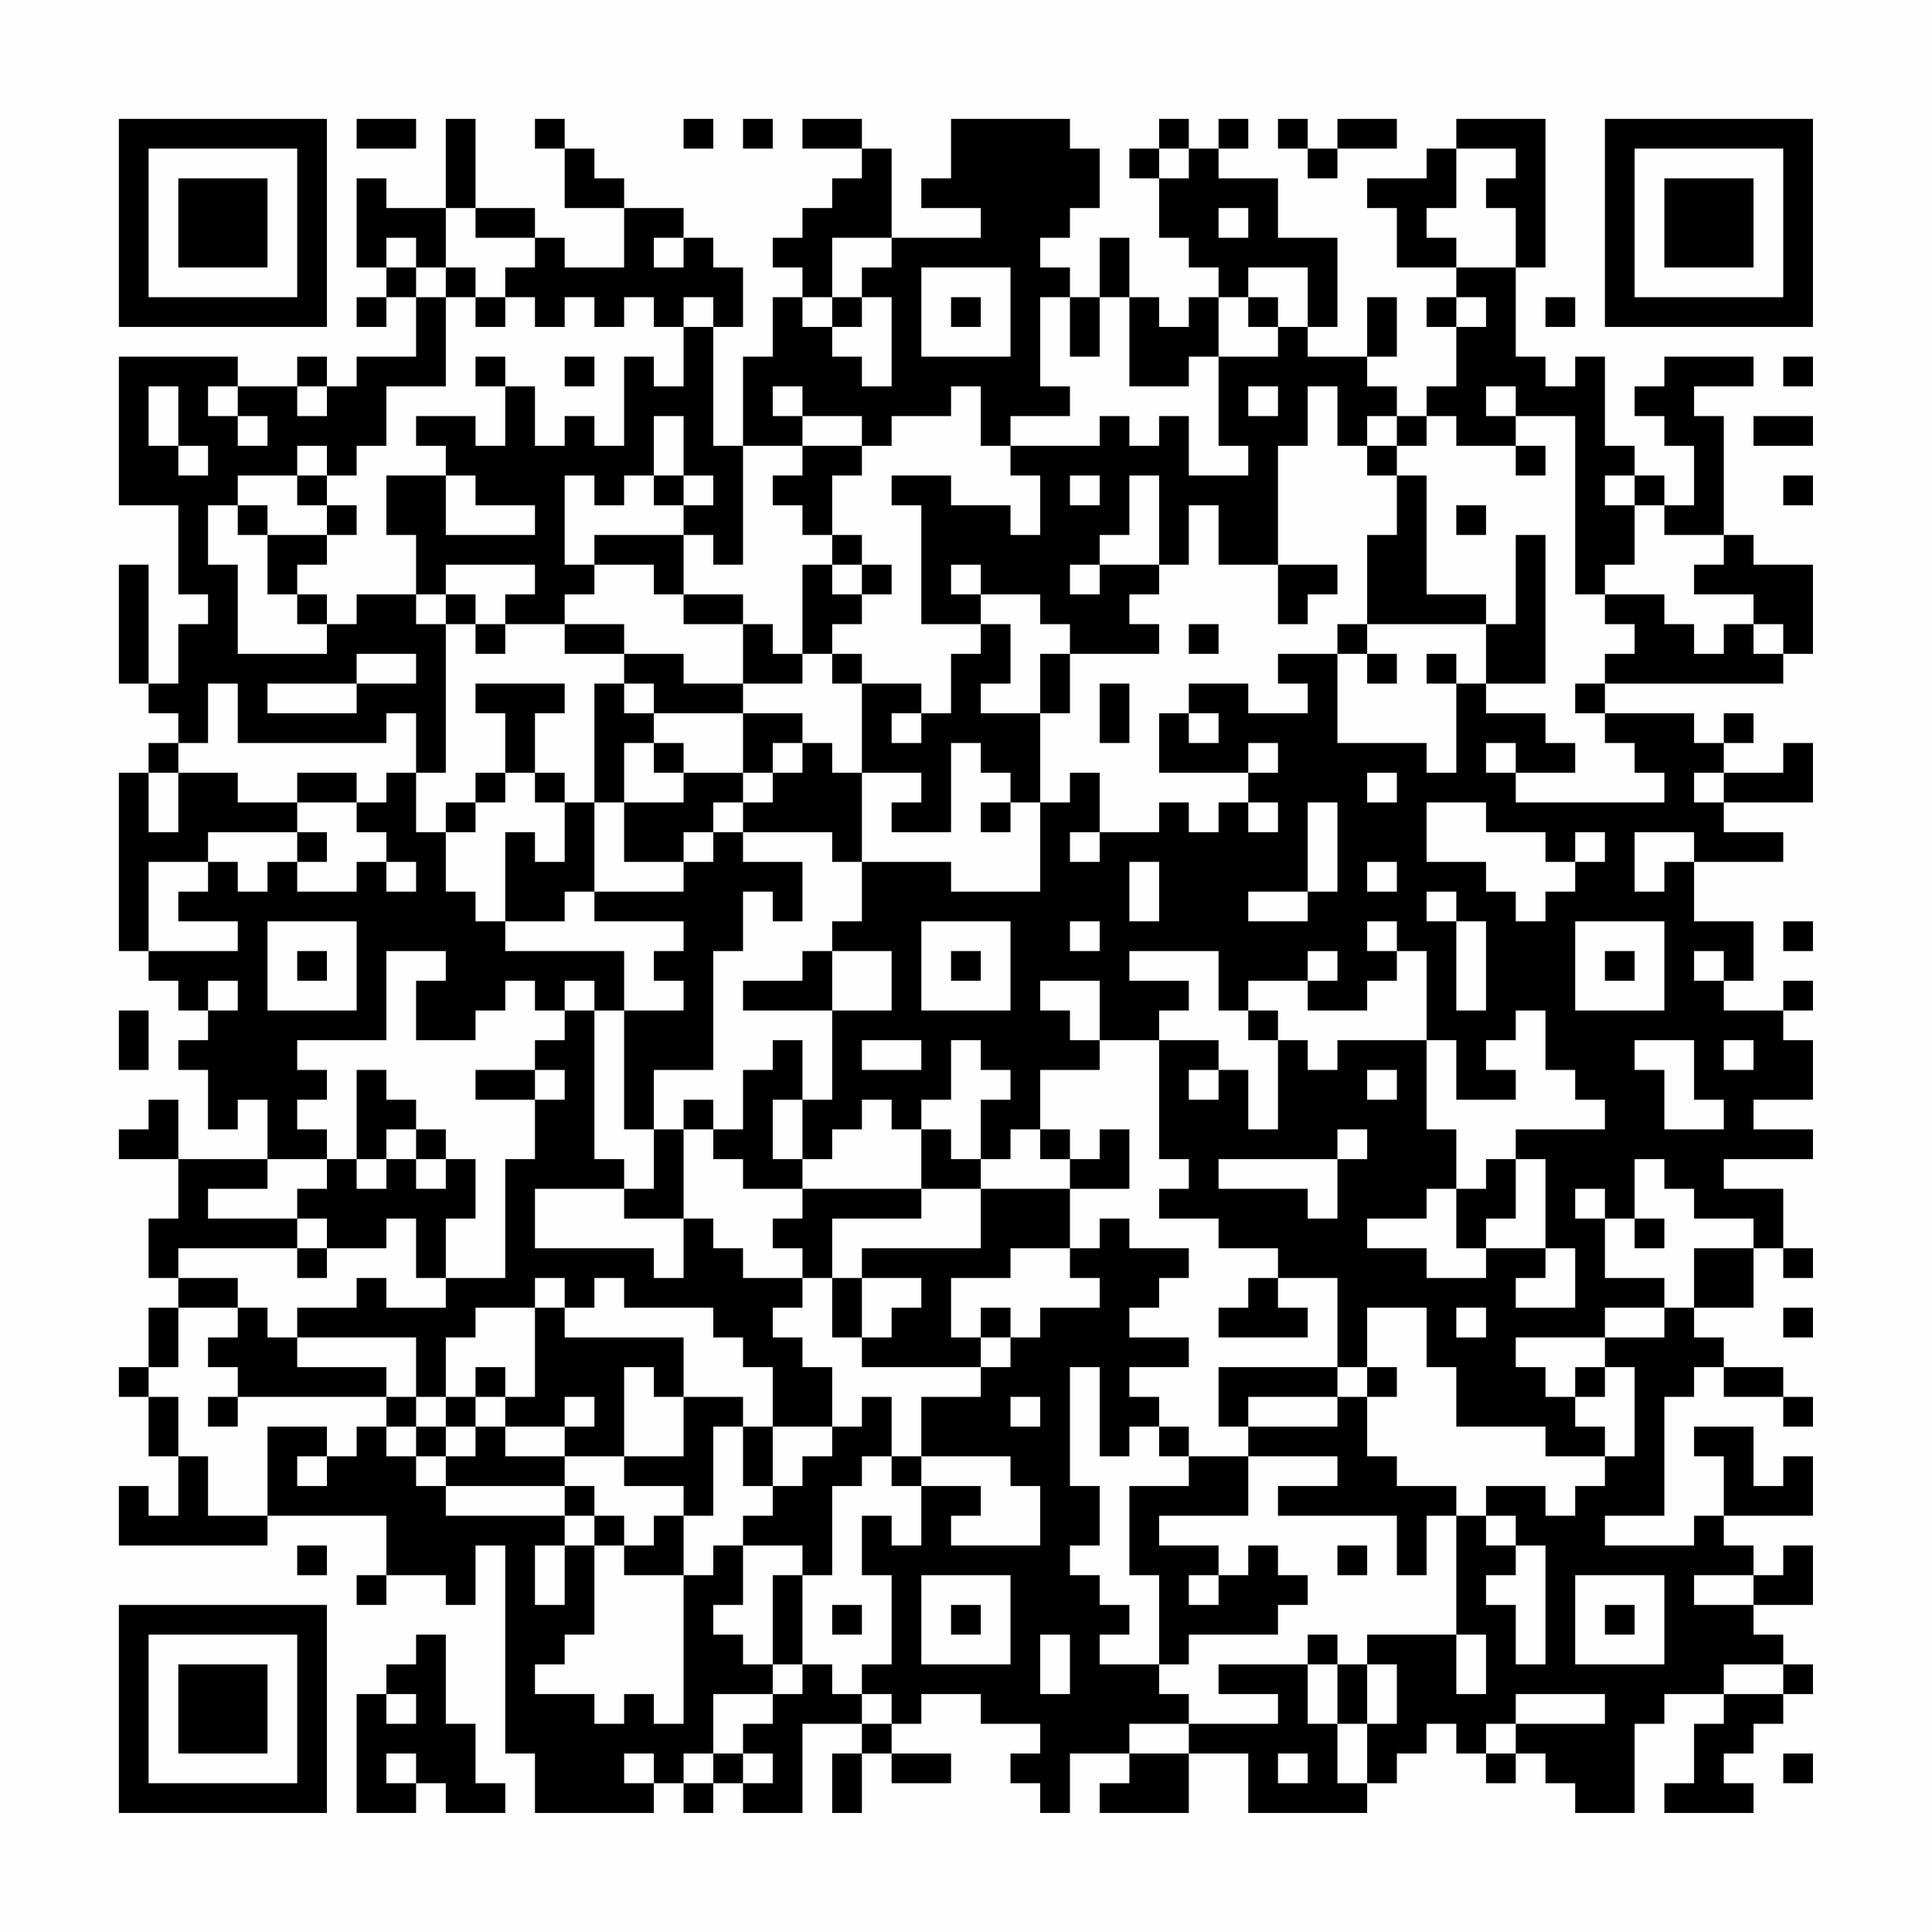<?xml version="1.0" encoding="UTF-8"?>
<svg xmlns="http://www.w3.org/2000/svg" version="1.1" width="300" height="300" viewBox="0 0 300 300"><rect x="0" y="0" width="300" height="300" fill="#fefefe"/><g transform="scale(4.615)"><g transform="translate(4,4)"><path fill-rule="evenodd" d="M8 0L8 1L10 1L10 0ZM11 0L11 3L9 3L9 2L8 2L8 5L9 5L9 6L8 6L8 7L9 7L9 6L10 6L10 8L8 8L8 9L7 9L7 8L6 8L6 9L4 9L4 8L0 8L0 13L2 13L2 16L3 16L3 17L2 17L2 19L1 19L1 15L0 15L0 19L1 19L1 20L2 20L2 21L1 21L1 22L0 22L0 28L1 28L1 29L2 29L2 30L3 30L3 31L2 31L2 32L3 32L3 34L4 34L4 33L5 33L5 35L2 35L2 33L1 33L1 34L0 34L0 35L2 35L2 37L1 37L1 39L2 39L2 40L1 40L1 42L0 42L0 43L1 43L1 45L2 45L2 47L1 47L1 46L0 46L0 48L5 48L5 47L9 47L9 49L8 49L8 50L9 50L9 49L11 49L11 50L12 50L12 48L13 48L13 55L14 55L14 57L18 57L18 56L19 56L19 57L20 57L20 56L21 56L21 57L23 57L23 54L25 54L25 55L24 55L24 57L25 57L25 55L26 55L26 56L28 56L28 55L26 55L26 54L27 54L27 53L29 53L29 54L31 54L31 55L30 55L30 56L31 56L31 57L32 57L32 55L34 55L34 56L33 56L33 57L36 57L36 55L38 55L38 57L42 57L42 56L43 56L43 55L44 55L44 54L45 54L45 55L46 55L46 56L47 56L47 55L48 55L48 56L49 56L49 57L51 57L51 54L52 54L52 53L54 53L54 54L53 54L53 56L52 56L52 57L55 57L55 56L54 56L54 55L55 55L55 54L56 54L56 53L57 53L57 52L56 52L56 51L55 51L55 50L57 50L57 48L56 48L56 49L55 49L55 48L54 48L54 47L57 47L57 45L56 45L56 46L55 46L55 44L53 44L53 45L54 45L54 47L53 47L53 48L50 48L50 47L52 47L52 43L53 43L53 42L54 42L54 43L56 43L56 44L57 44L57 43L56 43L56 42L54 42L54 41L53 41L53 40L55 40L55 38L56 38L56 39L57 39L57 38L56 38L56 36L54 36L54 35L57 35L57 34L55 34L55 33L57 33L57 31L56 31L56 30L57 30L57 29L56 29L56 30L54 30L54 29L55 29L55 27L53 27L53 25L56 25L56 24L54 24L54 23L57 23L57 21L56 21L56 22L54 22L54 21L55 21L55 20L54 20L54 21L53 21L53 20L50 20L50 19L56 19L56 18L57 18L57 15L55 15L55 14L54 14L54 10L53 10L53 9L55 9L55 8L52 8L52 9L51 9L51 10L52 10L52 11L53 11L53 13L52 13L52 12L51 12L51 11L50 11L50 8L49 8L49 9L48 9L48 8L47 8L47 5L48 5L48 0L45 0L45 1L44 1L44 2L42 2L42 3L43 3L43 5L45 5L45 6L44 6L44 7L45 7L45 9L44 9L44 10L43 10L43 9L42 9L42 8L43 8L43 6L42 6L42 8L40 8L40 7L41 7L41 4L39 4L39 2L37 2L37 1L38 1L38 0L37 0L37 1L36 1L36 0L35 0L35 1L34 1L34 2L35 2L35 4L36 4L36 5L37 5L37 6L36 6L36 7L35 7L35 6L34 6L34 4L33 4L33 6L32 6L32 5L31 5L31 4L32 4L32 3L33 3L33 1L32 1L32 0L28 0L28 2L27 2L27 3L29 3L29 4L26 4L26 1L25 1L25 0L23 0L23 1L25 1L25 2L24 2L24 3L23 3L23 4L22 4L22 5L23 5L23 6L22 6L22 8L21 8L21 11L20 11L20 7L21 7L21 5L20 5L20 4L19 4L19 3L17 3L17 2L16 2L16 1L15 1L15 0L14 0L14 1L15 1L15 3L17 3L17 5L15 5L15 4L14 4L14 3L12 3L12 0ZM19 0L19 1L20 1L20 0ZM21 0L21 1L22 1L22 0ZM39 0L39 1L40 1L40 2L41 2L41 1L43 1L43 0L41 0L41 1L40 1L40 0ZM35 1L35 2L36 2L36 1ZM45 1L45 3L44 3L44 4L45 4L45 5L47 5L47 3L46 3L46 2L47 2L47 1ZM11 3L11 5L10 5L10 4L9 4L9 5L10 5L10 6L11 6L11 9L9 9L9 11L8 11L8 12L7 12L7 11L6 11L6 12L4 12L4 13L3 13L3 15L4 15L4 18L7 18L7 17L8 17L8 16L10 16L10 17L11 17L11 22L10 22L10 20L9 20L9 21L4 21L4 19L3 19L3 21L2 21L2 22L1 22L1 24L2 24L2 22L4 22L4 23L6 23L6 24L3 24L3 25L1 25L1 28L4 28L4 27L2 27L2 26L3 26L3 25L4 25L4 26L5 26L5 25L6 25L6 26L8 26L8 25L9 25L9 26L10 26L10 25L9 25L9 24L8 24L8 23L9 23L9 22L10 22L10 24L11 24L11 26L12 26L12 27L13 27L13 28L17 28L17 30L16 30L16 29L15 29L15 30L14 30L14 29L13 29L13 30L12 30L12 31L10 31L10 29L11 29L11 28L9 28L9 31L6 31L6 32L7 32L7 33L6 33L6 34L7 34L7 35L5 35L5 36L3 36L3 37L6 37L6 38L2 38L2 39L4 39L4 40L2 40L2 42L1 42L1 43L2 43L2 45L3 45L3 47L5 47L5 44L7 44L7 45L6 45L6 46L7 46L7 45L8 45L8 44L9 44L9 45L10 45L10 46L11 46L11 47L15 47L15 48L14 48L14 50L15 50L15 48L16 48L16 51L15 51L15 52L14 52L14 53L16 53L16 54L17 54L17 53L18 53L18 54L19 54L19 49L20 49L20 48L21 48L21 50L20 50L20 51L21 51L21 52L22 52L22 53L20 53L20 55L19 55L19 56L20 56L20 55L21 55L21 56L22 56L22 55L21 55L21 54L22 54L22 53L23 53L23 52L24 52L24 53L25 53L25 54L26 54L26 53L25 53L25 52L26 52L26 49L25 49L25 47L26 47L26 48L27 48L27 46L29 46L29 47L28 47L28 48L31 48L31 46L30 46L30 45L27 45L27 43L29 43L29 42L30 42L30 41L31 41L31 40L33 40L33 39L32 39L32 38L33 38L33 37L34 37L34 38L36 38L36 39L35 39L35 40L34 40L34 41L36 41L36 42L34 42L34 43L35 43L35 44L34 44L34 45L33 45L33 42L32 42L32 46L33 46L33 48L32 48L32 49L33 49L33 50L34 50L34 51L33 51L33 52L35 52L35 53L36 53L36 54L34 54L34 55L36 55L36 54L39 54L39 53L37 53L37 52L40 52L40 54L41 54L41 56L42 56L42 54L43 54L43 52L42 52L42 51L45 51L45 53L46 53L46 51L45 51L45 47L46 47L46 48L47 48L47 49L46 49L46 50L47 50L47 52L48 52L48 48L47 48L47 47L46 47L46 46L48 46L48 47L49 47L49 46L50 46L50 45L51 45L51 42L50 42L50 41L52 41L52 40L53 40L53 38L55 38L55 37L53 37L53 36L52 36L52 35L51 35L51 37L50 37L50 36L49 36L49 37L50 37L50 39L52 39L52 40L50 40L50 41L47 41L47 42L48 42L48 43L49 43L49 44L50 44L50 45L48 45L48 44L45 44L45 42L44 42L44 40L42 40L42 42L41 42L41 39L39 39L39 38L37 38L37 37L35 37L35 36L36 36L36 35L35 35L35 31L37 31L37 32L36 32L36 33L37 33L37 32L38 32L38 34L39 34L39 31L40 31L40 32L41 32L41 31L44 31L44 34L45 34L45 36L44 36L44 37L42 37L42 38L44 38L44 39L46 39L46 38L48 38L48 39L47 39L47 40L49 40L49 38L48 38L48 35L47 35L47 34L50 34L50 33L49 33L49 32L48 32L48 30L47 30L47 31L46 31L46 32L47 32L47 33L45 33L45 31L44 31L44 28L43 28L43 27L42 27L42 28L43 28L43 29L42 29L42 30L40 30L40 29L41 29L41 28L40 28L40 29L38 29L38 30L37 30L37 28L34 28L34 29L36 29L36 30L35 30L35 31L33 31L33 29L31 29L31 30L32 30L32 31L33 31L33 32L31 32L31 34L30 34L30 35L29 35L29 33L30 33L30 32L29 32L29 31L28 31L28 33L27 33L27 34L26 34L26 33L25 33L25 34L24 34L24 35L23 35L23 33L24 33L24 30L26 30L26 28L24 28L24 27L25 27L25 25L28 25L28 26L31 26L31 23L32 23L32 22L33 22L33 24L32 24L32 25L33 25L33 24L35 24L35 23L36 23L36 24L37 24L37 23L38 23L38 24L39 24L39 23L38 23L38 22L39 22L39 21L38 21L38 22L35 22L35 20L36 20L36 21L37 21L37 20L36 20L36 19L38 19L38 20L40 20L40 19L39 19L39 18L41 18L41 21L44 21L44 22L45 22L45 19L46 19L46 20L48 20L48 21L49 21L49 22L47 22L47 21L46 21L46 22L47 22L47 23L52 23L52 22L51 22L51 21L50 21L50 20L49 20L49 19L50 19L50 18L51 18L51 17L50 17L50 16L52 16L52 17L53 17L53 18L54 18L54 17L55 17L55 18L56 18L56 17L55 17L55 16L53 16L53 15L54 15L54 14L52 14L52 13L51 13L51 12L50 12L50 13L51 13L51 15L50 15L50 16L49 16L49 10L47 10L47 9L46 9L46 10L47 10L47 11L45 11L45 10L44 10L44 11L43 11L43 10L42 10L42 11L41 11L41 9L40 9L40 11L39 11L39 15L37 15L37 13L36 13L36 15L35 15L35 12L34 12L34 14L33 14L33 15L32 15L32 16L33 16L33 15L35 15L35 16L34 16L34 17L35 17L35 18L32 18L32 17L31 17L31 16L29 16L29 15L28 15L28 16L29 16L29 17L27 17L27 13L26 13L26 12L28 12L28 13L30 13L30 14L31 14L31 12L30 12L30 11L33 11L33 10L34 10L34 11L35 11L35 10L36 10L36 12L38 12L38 11L37 11L37 8L39 8L39 7L40 7L40 5L38 5L38 6L37 6L37 8L36 8L36 9L34 9L34 6L33 6L33 8L32 8L32 6L31 6L31 9L32 9L32 10L30 10L30 11L29 11L29 9L28 9L28 10L26 10L26 11L25 11L25 10L23 10L23 9L22 9L22 10L23 10L23 11L21 11L21 15L20 15L20 14L19 14L19 13L20 13L20 12L19 12L19 10L18 10L18 12L17 12L17 13L16 13L16 12L15 12L15 15L16 15L16 16L15 16L15 17L13 17L13 16L14 16L14 15L11 15L11 16L10 16L10 14L9 14L9 12L11 12L11 14L14 14L14 13L12 13L12 12L11 12L11 11L10 11L10 10L12 10L12 11L13 11L13 9L14 9L14 11L15 11L15 10L16 10L16 11L17 11L17 8L18 8L18 9L19 9L19 7L20 7L20 6L19 6L19 7L18 7L18 6L17 6L17 7L16 7L16 6L15 6L15 7L14 7L14 6L13 6L13 5L14 5L14 4L12 4L12 3ZM37 3L37 4L38 4L38 3ZM18 4L18 5L19 5L19 4ZM24 4L24 6L23 6L23 7L24 7L24 8L25 8L25 9L26 9L26 6L25 6L25 5L26 5L26 4ZM11 5L11 6L12 6L12 7L13 7L13 6L12 6L12 5ZM27 5L27 8L30 8L30 5ZM24 6L24 7L25 7L25 6ZM28 6L28 7L29 7L29 6ZM38 6L38 7L39 7L39 6ZM45 6L45 7L46 7L46 6ZM48 6L48 7L49 7L49 6ZM12 8L12 9L13 9L13 8ZM15 8L15 9L16 9L16 8ZM56 8L56 9L57 9L57 8ZM1 9L1 11L2 11L2 12L3 12L3 11L2 11L2 9ZM3 9L3 10L4 10L4 11L5 11L5 10L4 10L4 9ZM6 9L6 10L7 10L7 9ZM38 9L38 10L39 10L39 9ZM55 10L55 11L57 11L57 10ZM23 11L23 12L22 12L22 13L23 13L23 14L24 14L24 15L23 15L23 18L22 18L22 17L21 17L21 16L19 16L19 14L16 14L16 15L18 15L18 16L19 16L19 17L21 17L21 19L19 19L19 18L17 18L17 17L15 17L15 18L17 18L17 19L16 19L16 23L15 23L15 22L14 22L14 20L15 20L15 19L12 19L12 20L13 20L13 22L12 22L12 23L11 23L11 24L12 24L12 23L13 23L13 22L14 22L14 23L15 23L15 25L14 25L14 24L13 24L13 27L15 27L15 26L16 26L16 27L19 27L19 28L18 28L18 29L19 29L19 30L17 30L17 34L18 34L18 36L17 36L17 35L16 35L16 30L15 30L15 31L14 31L14 32L12 32L12 33L14 33L14 35L13 35L13 39L11 39L11 37L12 37L12 35L11 35L11 34L10 34L10 33L9 33L9 32L8 32L8 35L7 35L7 36L6 36L6 37L7 37L7 38L6 38L6 39L7 39L7 38L9 38L9 37L10 37L10 39L11 39L11 40L9 40L9 39L8 39L8 40L6 40L6 41L5 41L5 40L4 40L4 41L3 41L3 42L4 42L4 43L3 43L3 44L4 44L4 43L9 43L9 44L10 44L10 45L11 45L11 46L15 46L15 47L16 47L16 48L17 48L17 49L19 49L19 47L20 47L20 44L21 44L21 46L22 46L22 47L21 47L21 48L23 48L23 49L22 49L22 52L23 52L23 49L24 49L24 46L25 46L25 45L26 45L26 46L27 46L27 45L26 45L26 43L25 43L25 44L24 44L24 42L23 42L23 41L22 41L22 40L23 40L23 39L24 39L24 41L25 41L25 42L29 42L29 41L30 41L30 40L29 40L29 41L28 41L28 39L30 39L30 38L32 38L32 36L34 36L34 34L33 34L33 35L32 35L32 34L31 34L31 35L32 35L32 36L29 36L29 35L28 35L28 34L27 34L27 36L23 36L23 35L22 35L22 33L23 33L23 31L22 31L22 32L21 32L21 34L20 34L20 33L19 33L19 34L18 34L18 32L20 32L20 28L21 28L21 26L22 26L22 27L23 27L23 25L21 25L21 24L24 24L24 25L25 25L25 22L27 22L27 23L26 23L26 24L28 24L28 21L29 21L29 22L30 22L30 23L29 23L29 24L30 24L30 23L31 23L31 20L32 20L32 18L31 18L31 20L29 20L29 19L30 19L30 17L29 17L29 18L28 18L28 20L27 20L27 19L25 19L25 18L24 18L24 17L25 17L25 16L26 16L26 15L25 15L25 14L24 14L24 12L25 12L25 11ZM42 11L42 12L43 12L43 14L42 14L42 17L41 17L41 18L42 18L42 19L43 19L43 18L42 18L42 17L46 17L46 19L48 19L48 14L47 14L47 17L46 17L46 16L44 16L44 12L43 12L43 11ZM47 11L47 12L48 12L48 11ZM6 12L6 13L7 13L7 14L5 14L5 13L4 13L4 14L5 14L5 16L6 16L6 17L7 17L7 16L6 16L6 15L7 15L7 14L8 14L8 13L7 13L7 12ZM18 12L18 13L19 13L19 12ZM32 12L32 13L33 13L33 12ZM56 12L56 13L57 13L57 12ZM45 13L45 14L46 14L46 13ZM24 15L24 16L25 16L25 15ZM39 15L39 17L40 17L40 16L41 16L41 15ZM11 16L11 17L12 17L12 18L13 18L13 17L12 17L12 16ZM36 17L36 18L37 18L37 17ZM8 18L8 19L5 19L5 20L8 20L8 19L10 19L10 18ZM23 18L23 19L21 19L21 20L18 20L18 19L17 19L17 20L18 20L18 21L17 21L17 23L16 23L16 26L19 26L19 25L20 25L20 24L21 24L21 23L22 23L22 22L23 22L23 21L24 21L24 22L25 22L25 19L24 19L24 18ZM44 18L44 19L45 19L45 18ZM33 19L33 21L34 21L34 19ZM21 20L21 22L19 22L19 21L18 21L18 22L19 22L19 23L17 23L17 25L19 25L19 24L20 24L20 23L21 23L21 22L22 22L22 21L23 21L23 20ZM26 20L26 21L27 21L27 20ZM6 22L6 23L8 23L8 22ZM42 22L42 23L43 23L43 22ZM53 22L53 23L54 23L54 22ZM40 23L40 26L38 26L38 27L40 27L40 26L41 26L41 23ZM44 23L44 25L46 25L46 26L47 26L47 27L48 27L48 26L49 26L49 25L50 25L50 24L49 24L49 25L48 25L48 24L46 24L46 23ZM6 24L6 25L7 25L7 24ZM51 24L51 26L52 26L52 25L53 25L53 24ZM34 25L34 27L35 27L35 25ZM42 25L42 26L43 26L43 25ZM44 26L44 27L45 27L45 30L46 30L46 27L45 27L45 26ZM5 27L5 30L8 30L8 27ZM27 27L27 30L30 30L30 27ZM32 27L32 28L33 28L33 27ZM49 27L49 30L52 30L52 27ZM56 27L56 28L57 28L57 27ZM6 28L6 29L7 29L7 28ZM23 28L23 29L21 29L21 30L24 30L24 28ZM28 28L28 29L29 29L29 28ZM50 28L50 29L51 29L51 28ZM53 28L53 29L54 29L54 28ZM3 29L3 30L4 30L4 29ZM0 30L0 32L1 32L1 30ZM38 30L38 31L39 31L39 30ZM25 31L25 32L27 32L27 31ZM51 31L51 32L52 32L52 34L54 34L54 33L53 33L53 31ZM54 31L54 32L55 32L55 31ZM14 32L14 33L15 33L15 32ZM42 32L42 33L43 33L43 32ZM9 34L9 35L8 35L8 36L9 36L9 35L10 35L10 36L11 36L11 35L10 35L10 34ZM19 34L19 37L17 37L17 36L14 36L14 38L18 38L18 39L19 39L19 37L20 37L20 38L21 38L21 39L23 39L23 38L22 38L22 37L23 37L23 36L21 36L21 35L20 35L20 34ZM41 34L41 35L37 35L37 36L40 36L40 37L41 37L41 35L42 35L42 34ZM46 35L46 36L45 36L45 38L46 38L46 37L47 37L47 35ZM27 36L27 37L24 37L24 39L25 39L25 41L26 41L26 40L27 40L27 39L25 39L25 38L29 38L29 36ZM51 37L51 38L52 38L52 37ZM14 39L14 40L12 40L12 41L11 41L11 43L10 43L10 41L6 41L6 42L9 42L9 43L10 43L10 44L11 44L11 45L12 45L12 44L13 44L13 45L15 45L15 46L16 46L16 47L17 47L17 48L18 48L18 47L19 47L19 46L17 46L17 45L19 45L19 43L21 43L21 44L22 44L22 46L23 46L23 45L24 45L24 44L22 44L22 42L21 42L21 41L20 41L20 40L17 40L17 39L16 39L16 40L15 40L15 39ZM38 39L38 40L37 40L37 41L40 41L40 40L39 40L39 39ZM14 40L14 43L13 43L13 42L12 42L12 43L11 43L11 44L12 44L12 43L13 43L13 44L15 44L15 45L17 45L17 42L18 42L18 43L19 43L19 41L15 41L15 40ZM45 40L45 41L46 41L46 40ZM56 40L56 41L57 41L57 40ZM37 42L37 44L38 44L38 45L36 45L36 44L35 44L35 45L36 45L36 46L34 46L34 49L35 49L35 52L36 52L36 51L39 51L39 50L40 50L40 49L39 49L39 48L38 48L38 49L37 49L37 48L35 48L35 47L38 47L38 45L41 45L41 46L39 46L39 47L43 47L43 49L44 49L44 47L45 47L45 46L43 46L43 45L42 45L42 43L43 43L43 42L42 42L42 43L41 43L41 42ZM49 42L49 43L50 43L50 42ZM15 43L15 44L16 44L16 43ZM30 43L30 44L31 44L31 43ZM38 43L38 44L41 44L41 43ZM6 48L6 49L7 49L7 48ZM41 48L41 49L42 49L42 48ZM27 49L27 52L30 52L30 49ZM36 49L36 50L37 50L37 49ZM49 49L49 52L52 52L52 49ZM53 49L53 50L55 50L55 49ZM24 50L24 51L25 51L25 50ZM28 50L28 51L29 51L29 50ZM50 50L50 51L51 51L51 50ZM10 51L10 52L9 52L9 53L8 53L8 57L10 57L10 56L11 56L11 57L13 57L13 56L12 56L12 54L11 54L11 51ZM31 51L31 53L32 53L32 51ZM40 51L40 52L41 52L41 54L42 54L42 52L41 52L41 51ZM54 52L54 53L56 53L56 52ZM9 53L9 54L10 54L10 53ZM47 53L47 54L46 54L46 55L47 55L47 54L50 54L50 53ZM9 55L9 56L10 56L10 55ZM17 55L17 56L18 56L18 55ZM39 55L39 56L40 56L40 55ZM56 55L56 56L57 56L57 55ZM0 0L0 7L7 7L7 0ZM1 1L1 6L6 6L6 1ZM2 2L2 5L5 5L5 2ZM50 0L50 7L57 7L57 0ZM51 1L51 6L56 6L56 1ZM52 2L52 5L55 5L55 2ZM0 50L0 57L7 57L7 50ZM1 51L1 56L6 56L6 51ZM2 52L2 55L5 55L5 52Z" fill="#000000"/></g></g></svg>
